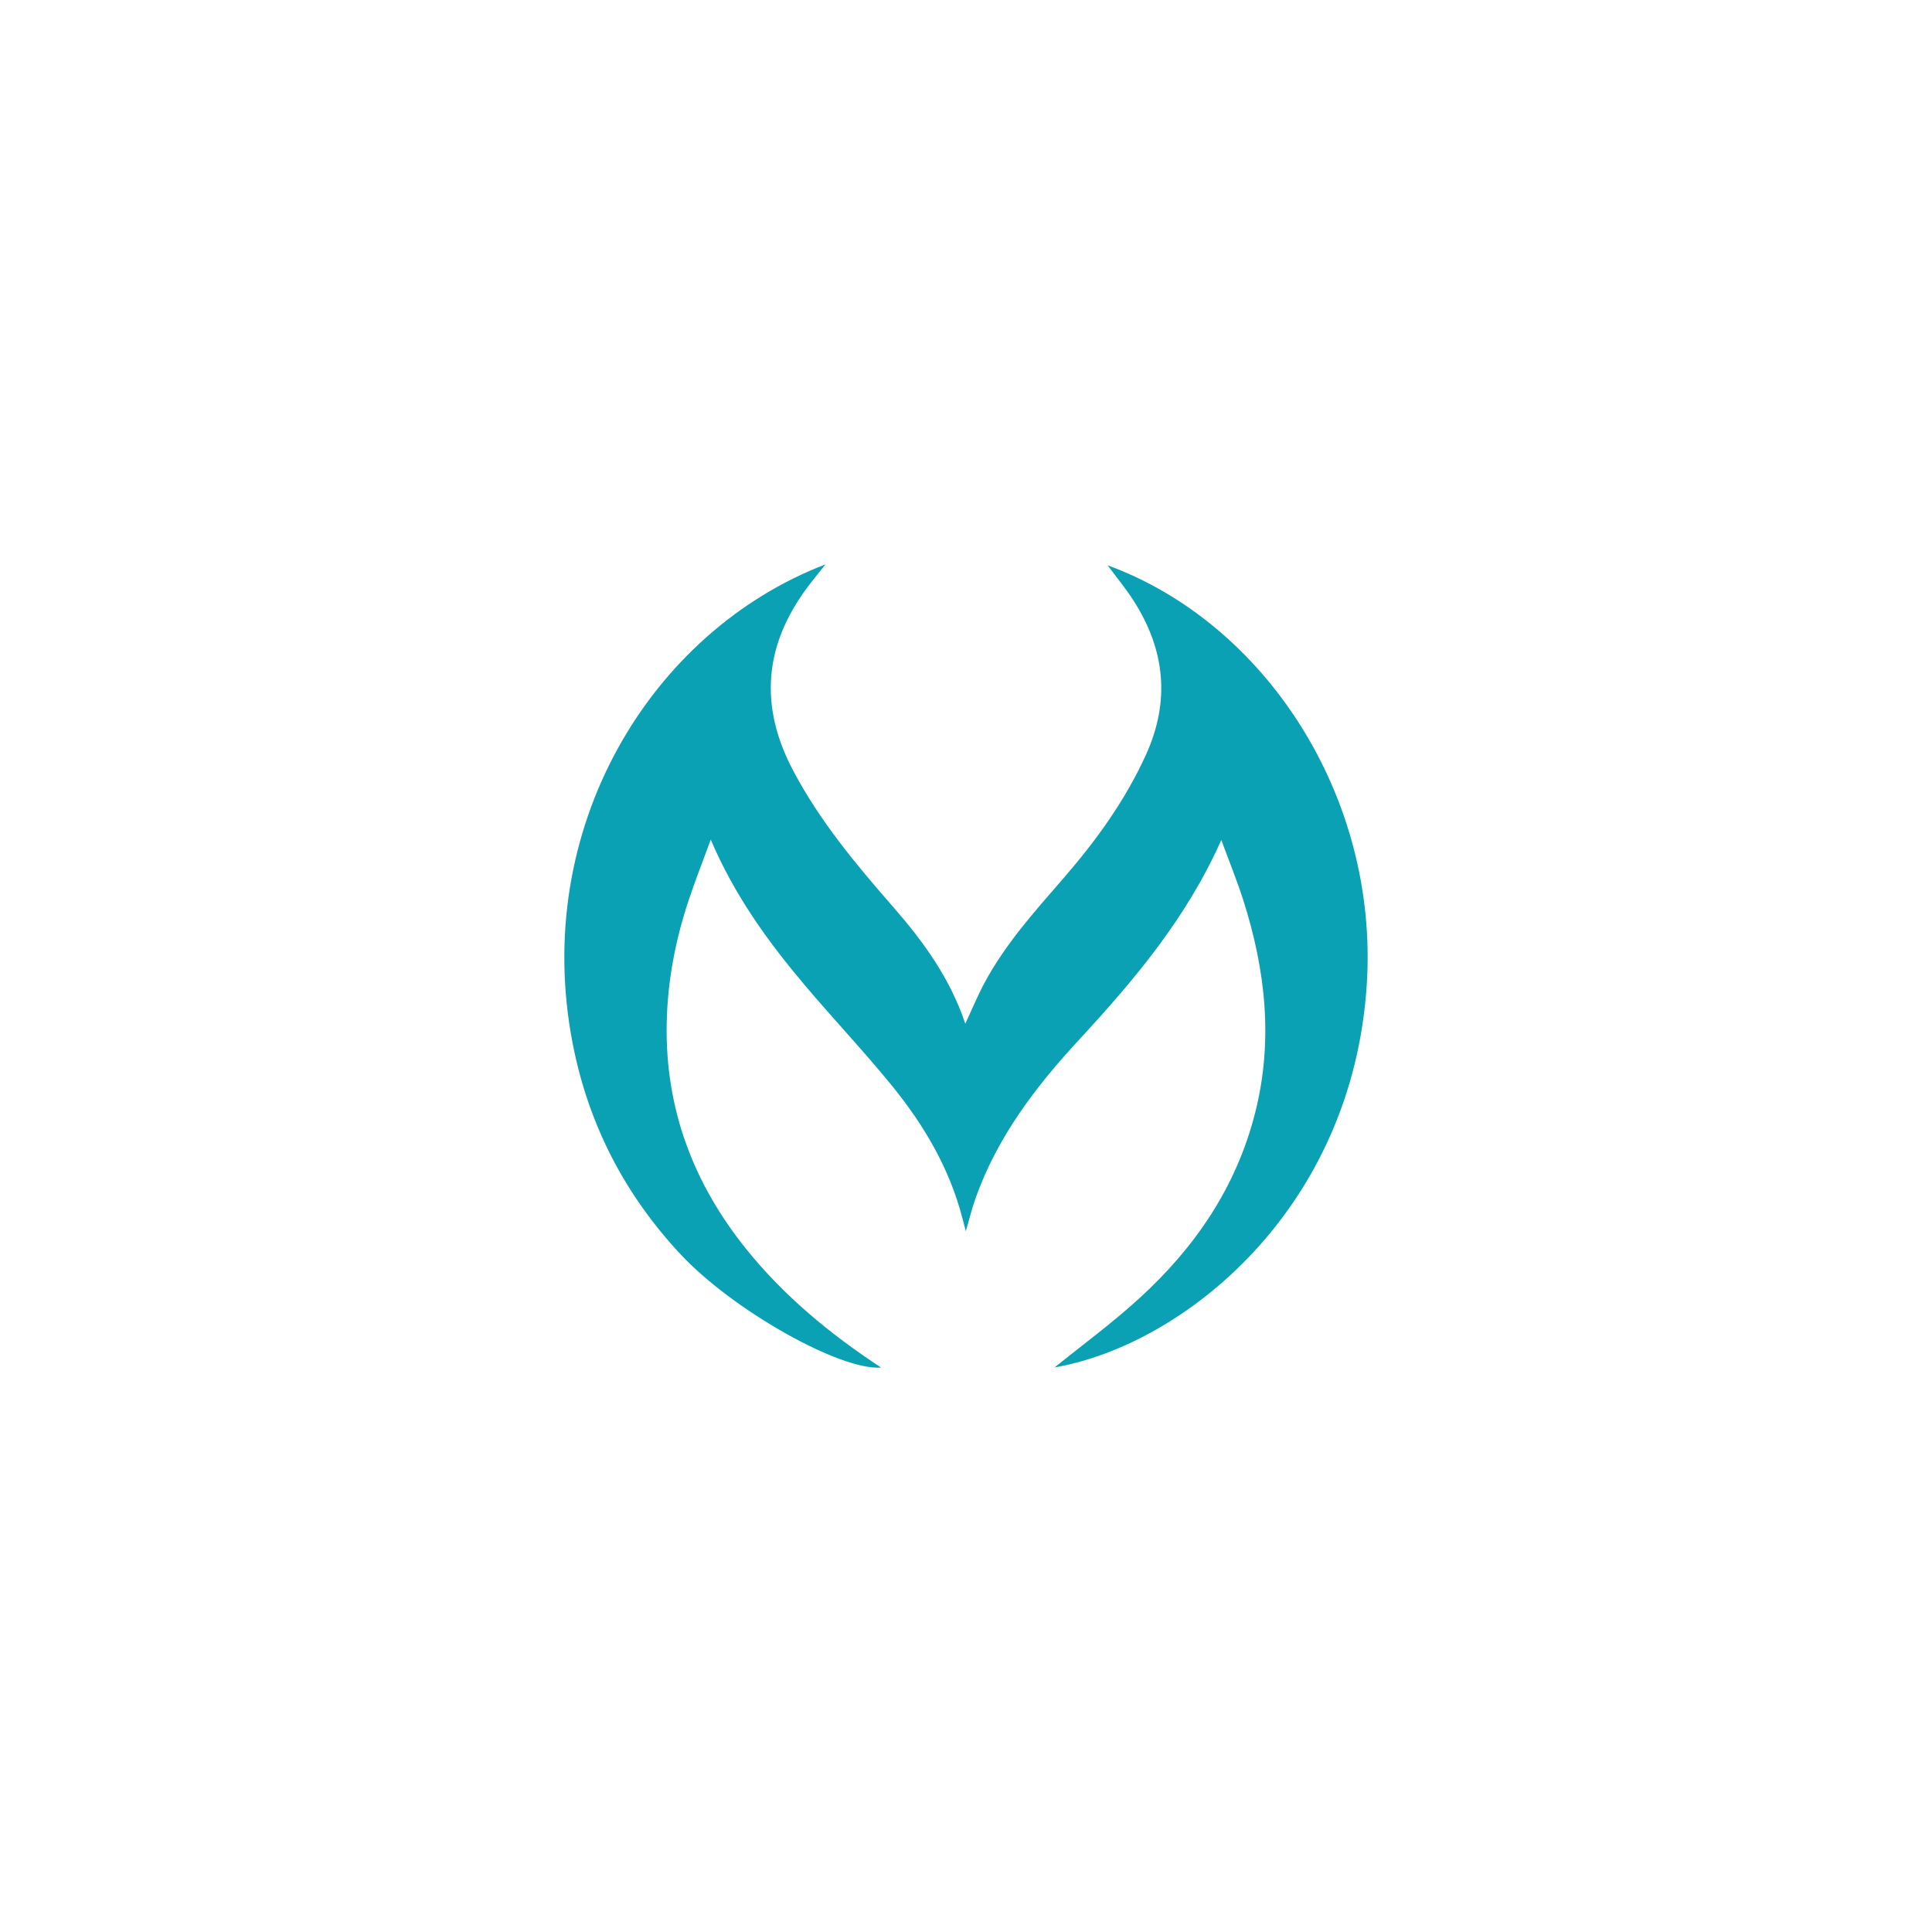 <svg id="Capa_1" data-name="Capa 1" xmlns="http://www.w3.org/2000/svg" viewBox="0 0 2732 2732"><defs><style>.cls-1{fill:#0ba1b5;}</style></defs><path class="cls-1" d="M1491.29,1933.66c37.5-30.37,80.29-61.73,119.47-97.45,78.06-71.15,137.22-156.24,164.21-263,25.75-101.93,14.54-201.6-16.73-299.87-9-28.17-20.21-55.55-31.23-85.52-49.44,111.16-123.69,198.64-201.66,283.07-60.8,65.83-114.83,136.35-145.83,223.46-5.11,14.36-8.69,29.32-13.76,46.74-1.91-7.29-3.35-12.71-4.76-18.15-18.3-70.79-54.32-131.67-98.94-186.69-39.9-49.19-83.49-95.06-124.32-143.45-51.74-61.33-98.87-126.21-132.67-205.44-11.11,30.27-21.91,57.52-31.16,85.35C955,1329.48,943.75,1388,942.74,1448.32c-2,121.27,38.61,226.1,112.43,317.89,54.24,67.43,119.66,120.89,190.75,167.62-57.65,4.55-209.15-80.86-282.75-159.31-78.69-83.87-130.83-183.17-153.29-298.48-59.18-303.82,109.46-582.87,357.46-678-9.6,12.15-18.34,22.63-26.46,33.61-60,81.14-67.5,166.4-19.77,257.13,38,72.31,89.3,133.48,142,193.84,42.39,48.53,80.38,100.56,101.92,165,9.06-19.49,16.89-38.51,26.46-56.5,29.82-56.1,71.68-102.27,112.5-149.37,45.91-53,87-109.49,116.6-174.71,34.54-76.2,26.63-148.27-17.27-217.1-11.33-17.77-24.84-34-37-50.51,222.36,81.29,383.07,326.12,366.48,591.61C1912.91,1709.83,1674.2,1901.78,1491.29,1933.66Z"/></svg>